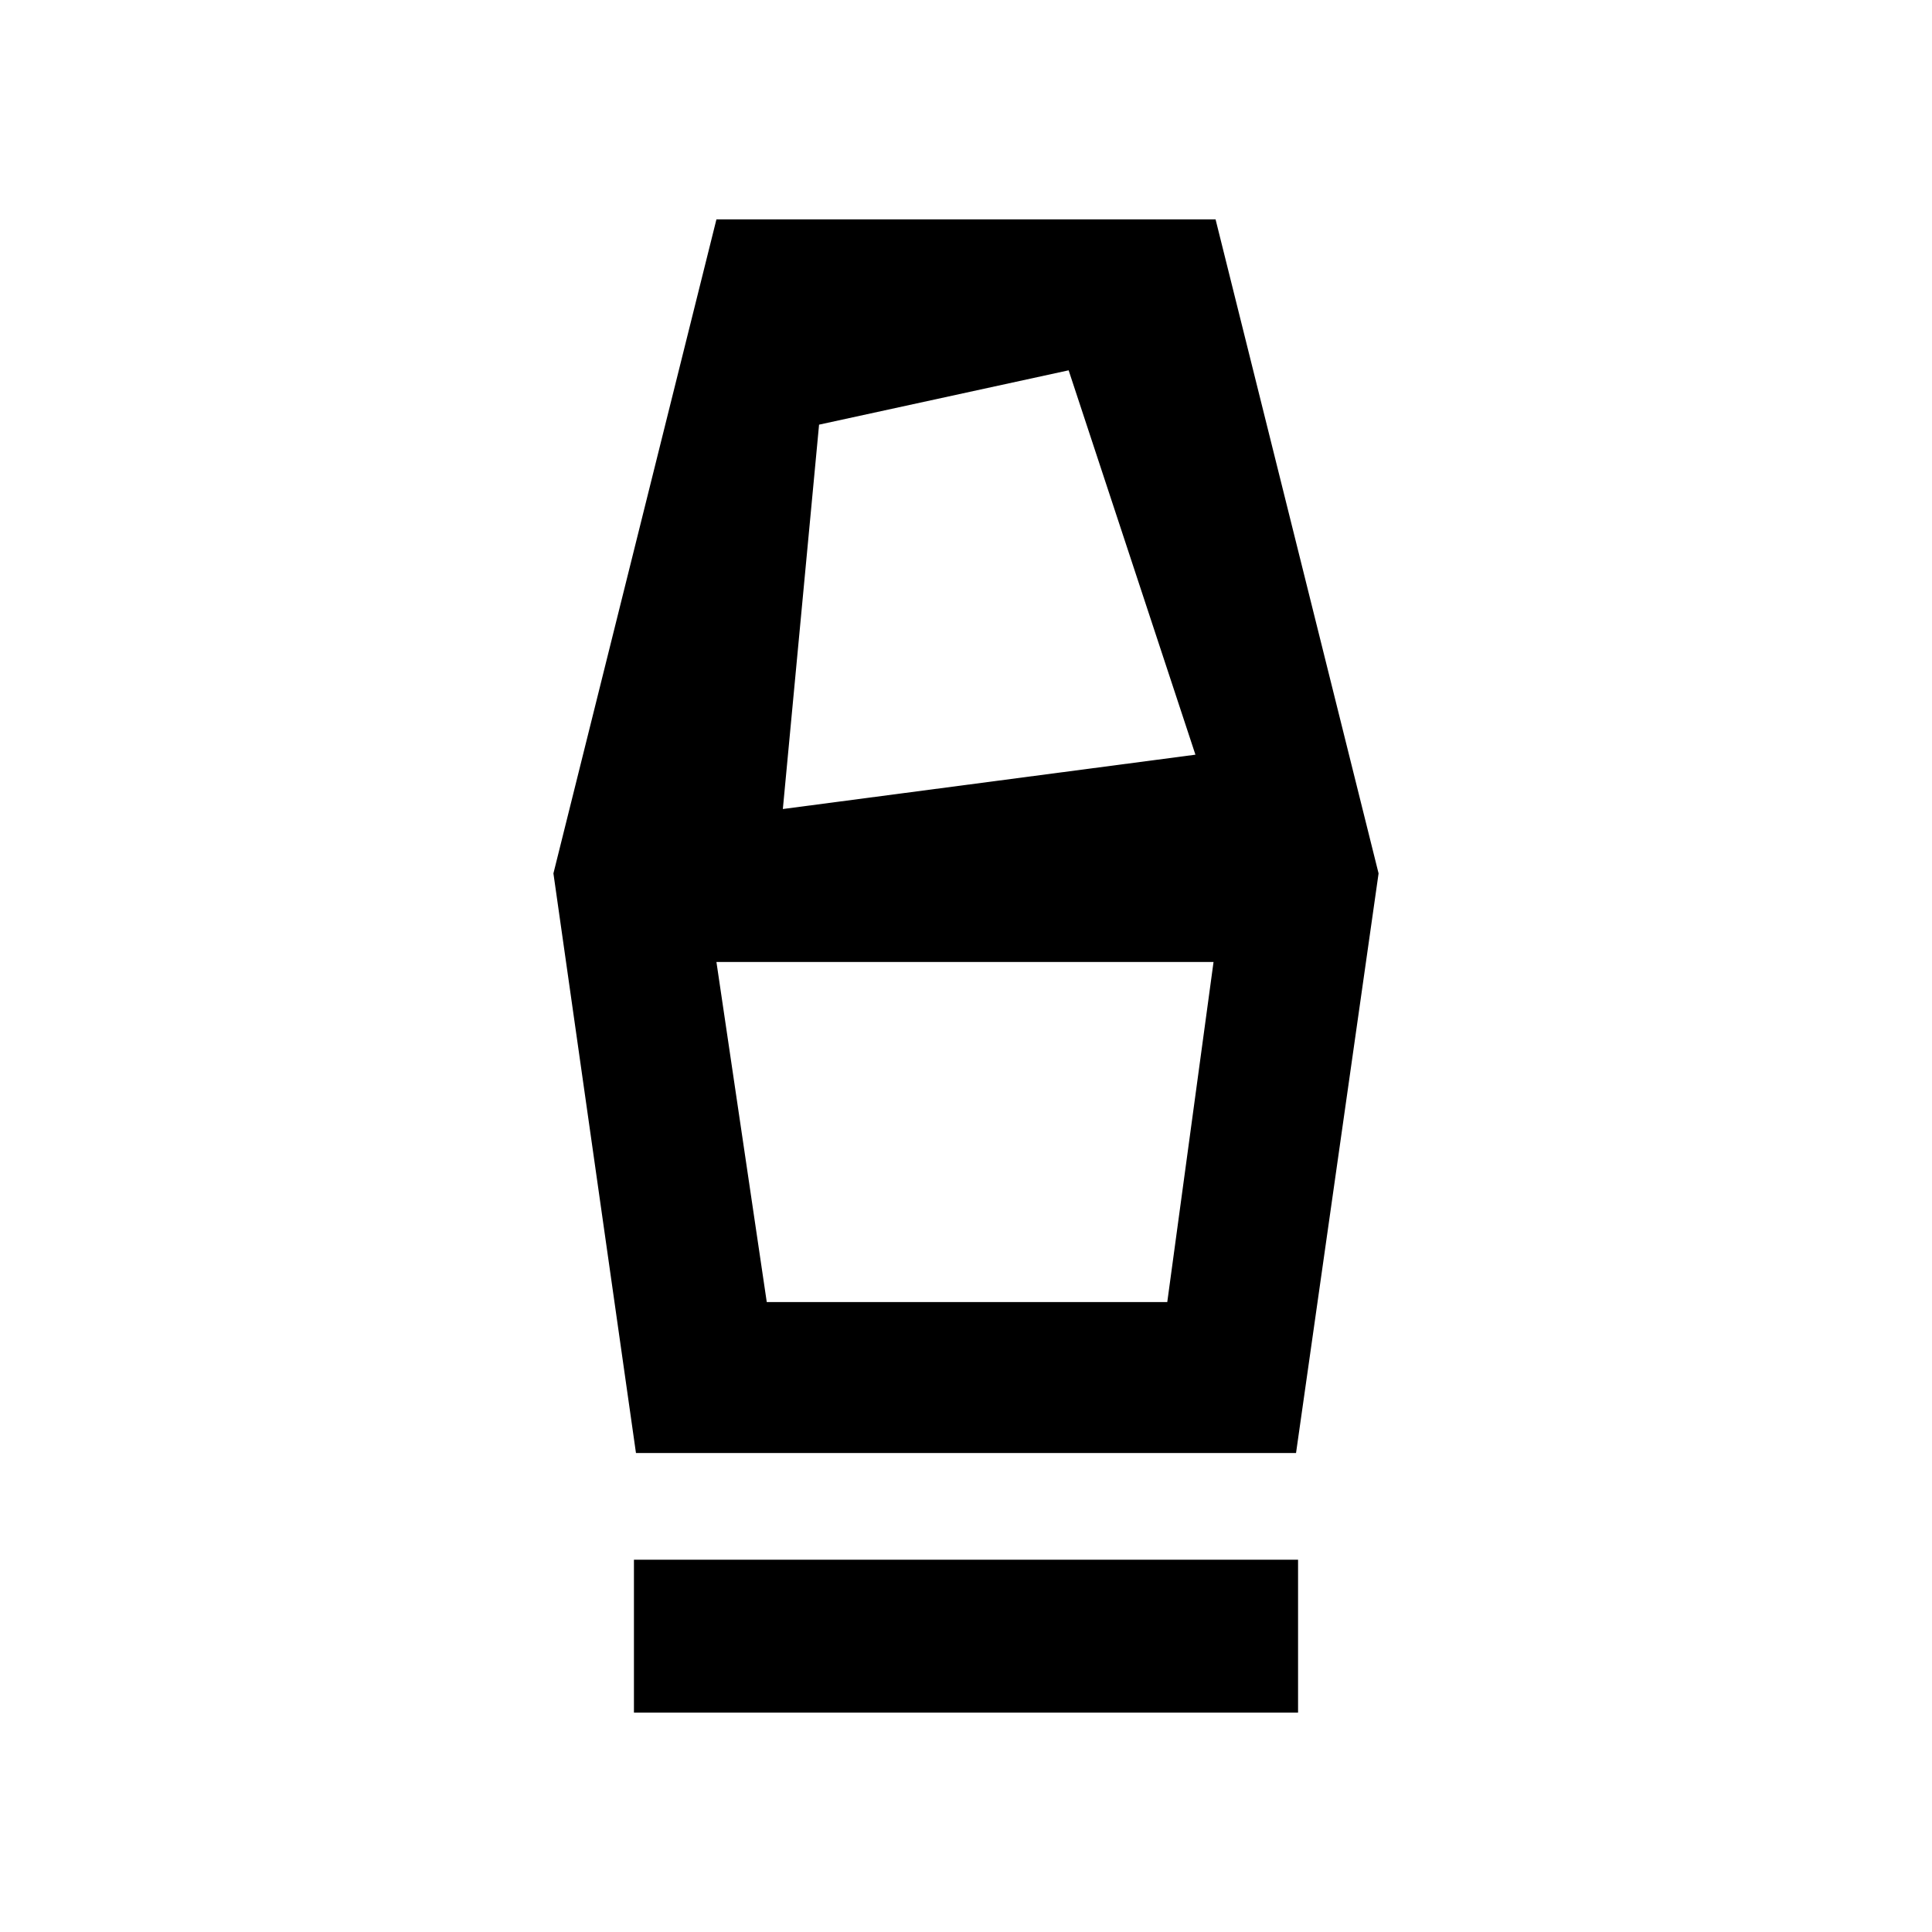 <svg xmlns="http://www.w3.org/2000/svg" height="40" width="40"><path d="M13.125 35.458v-3.166h13.75v3.166Zm.042-5.375-1.709-12 3.375-13.541h10.334l3.375 13.541-1.709 12Zm2.708-3.125h8.292l.958-7.041H14.833Zm.333-10.208 8.542-1.125-2.625-7.958-5.167 1.125Zm7.959 10.208h-8.292 8.292Z"/></svg>